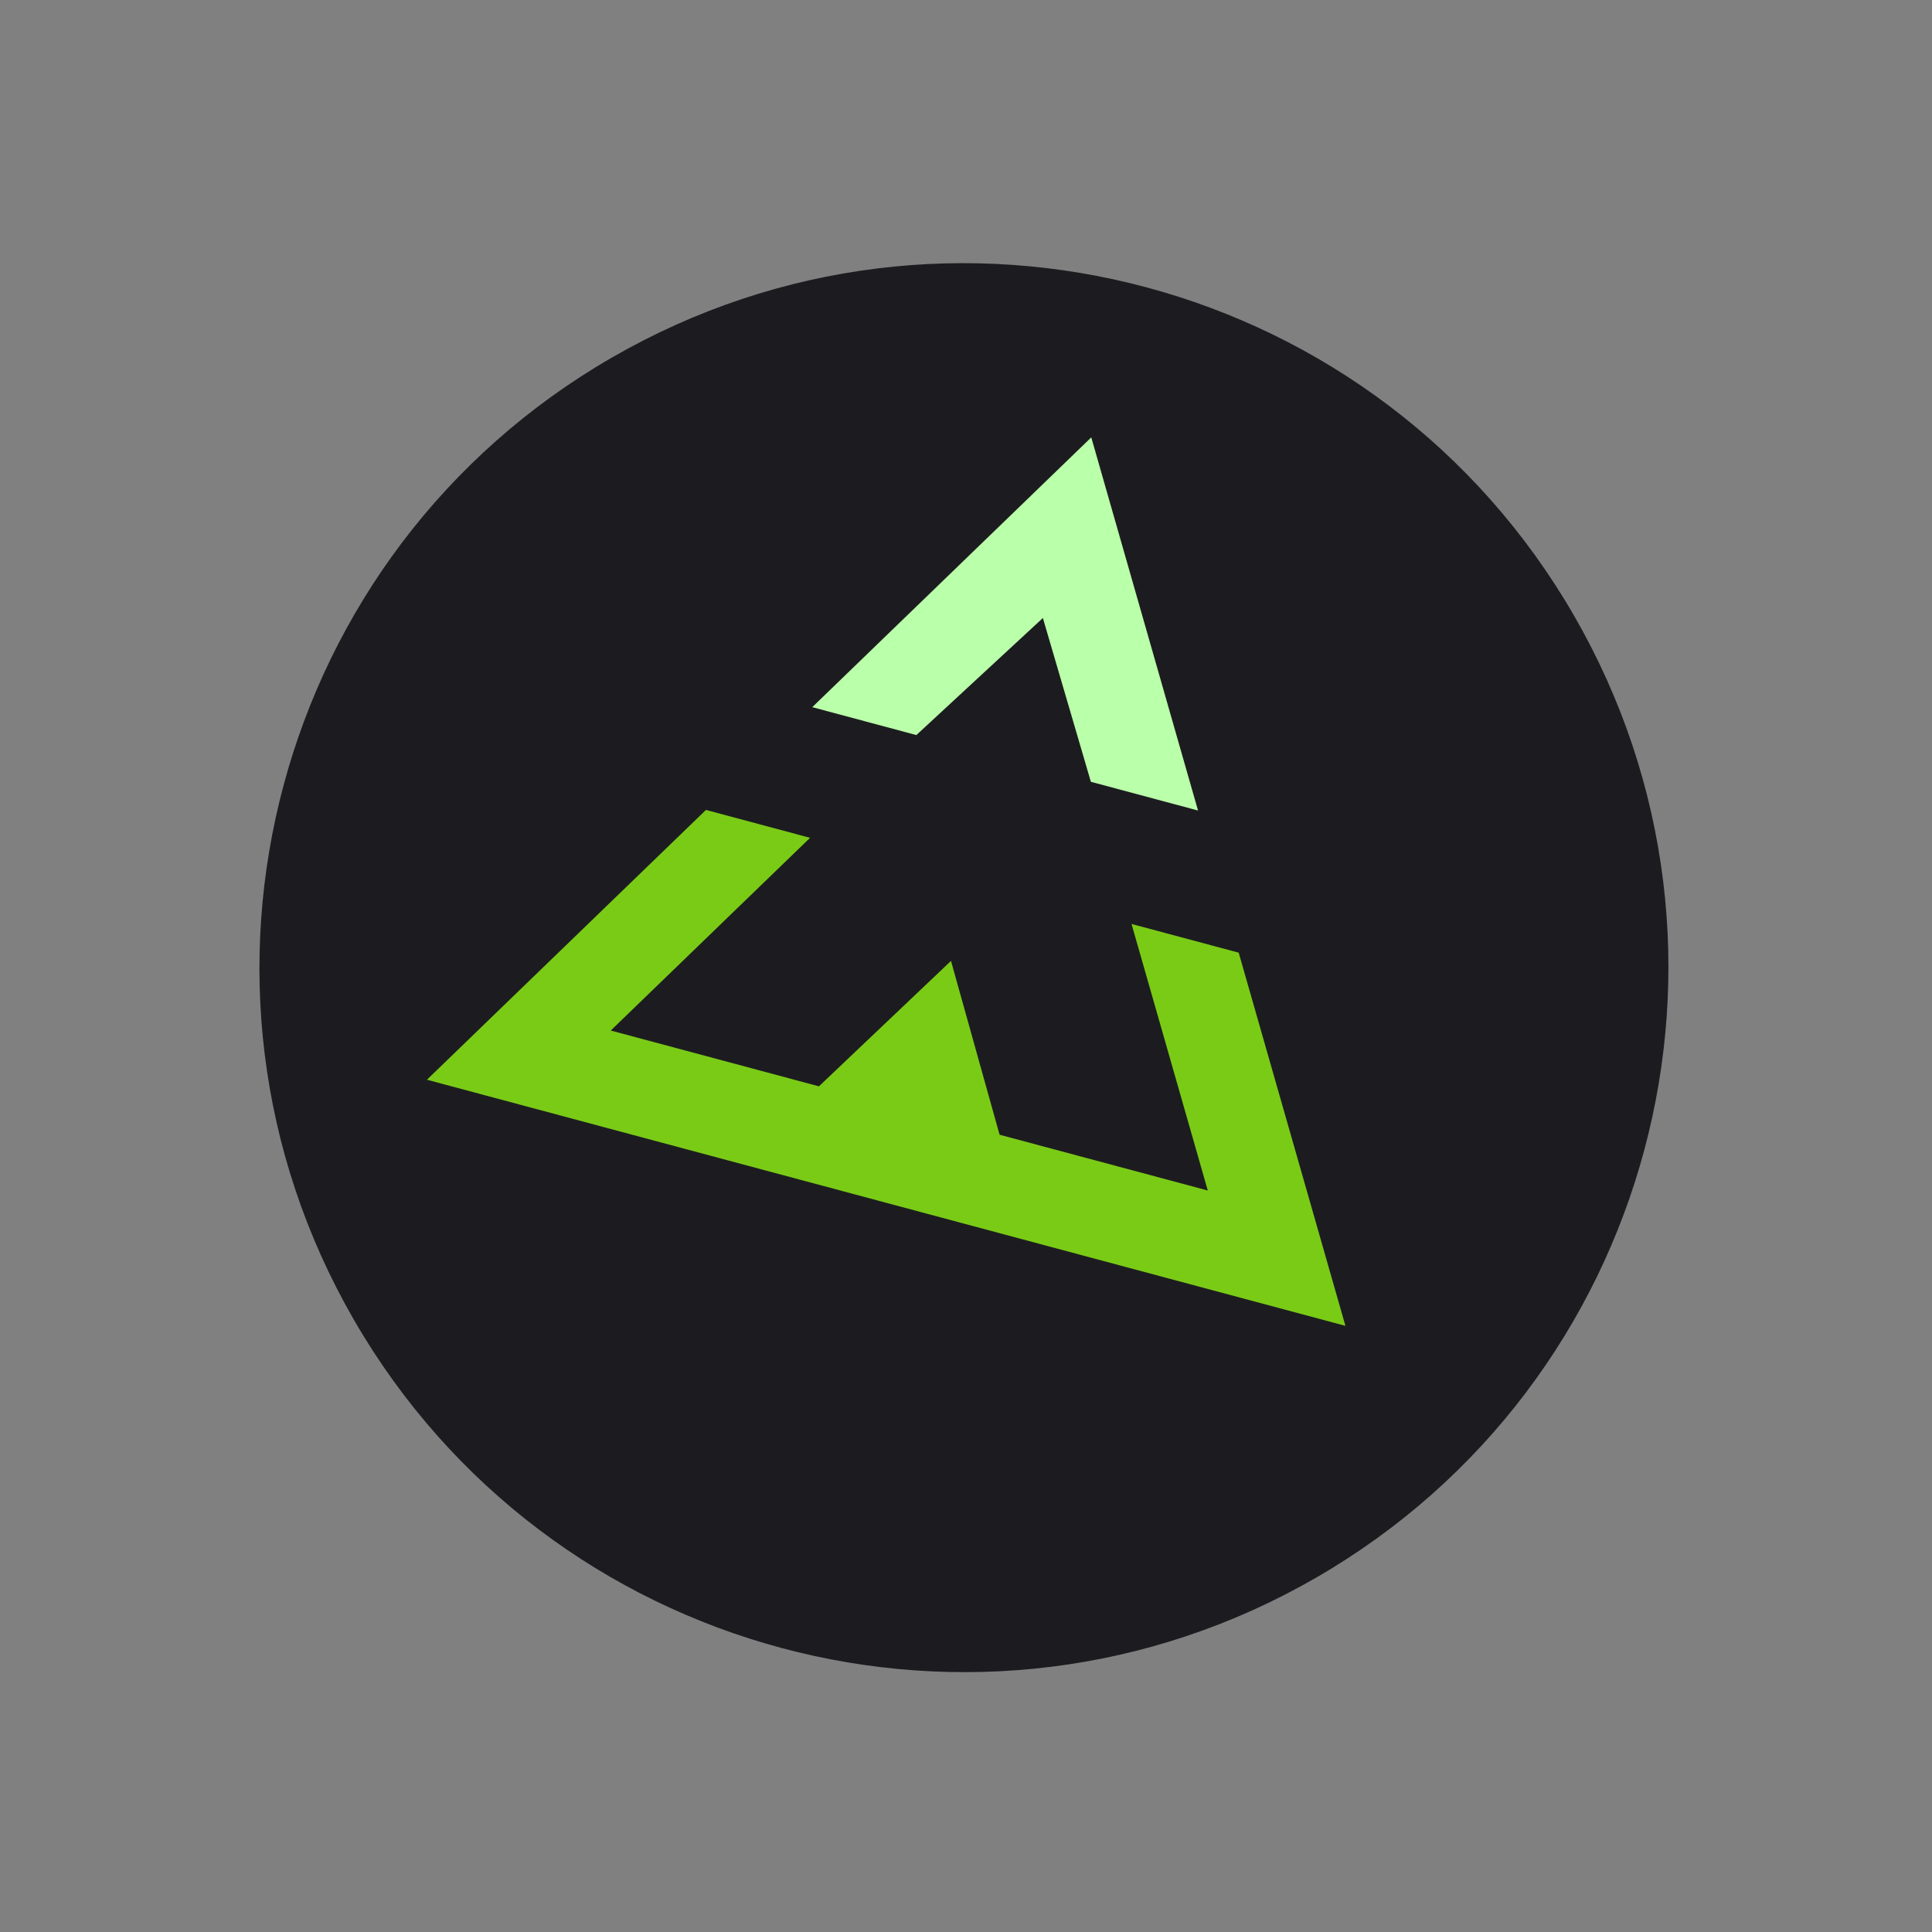 <svg width="82" height="82" viewBox="0 0 82 82" fill="none" xmlns="http://www.w3.org/2000/svg">
<rect x="0" y="0" width="82" height="82" fill="#808080" stroke="none"/>
<g clip-path="url(#clip0_184_1457)">
<path d="M55.86 66.961C70.159 58.705 75.058 40.421 66.803 26.122C58.547 11.823 40.263 6.924 25.964 15.18C11.665 23.435 6.766 41.719 15.022 56.018C23.277 70.317 41.561 75.216 55.86 66.961Z" fill="#1C1C20"/>
<path d="M50.848 34.401L46.3 33.182L44.263 26.23L38.893 31.198L34.475 30.014L46.317 18.563L50.848 34.401Z" fill="#BAFFA9"/>
<path d="M57.104 56.273L18.12 45.827L29.963 34.376L34.381 35.56L25.922 43.739L34.758 46.107L40.363 40.784L42.425 48.161L51.262 50.529L48.026 39.216L52.574 40.434L57.104 56.273Z" fill="#7ACB16"/>
</g>
<defs>
<clipPath id="clip0_184_1457">
<rect width="60" height="60" fill="white" transform="translate(0 30) rotate(-30)"/>
</clipPath>
</defs>
</svg>

